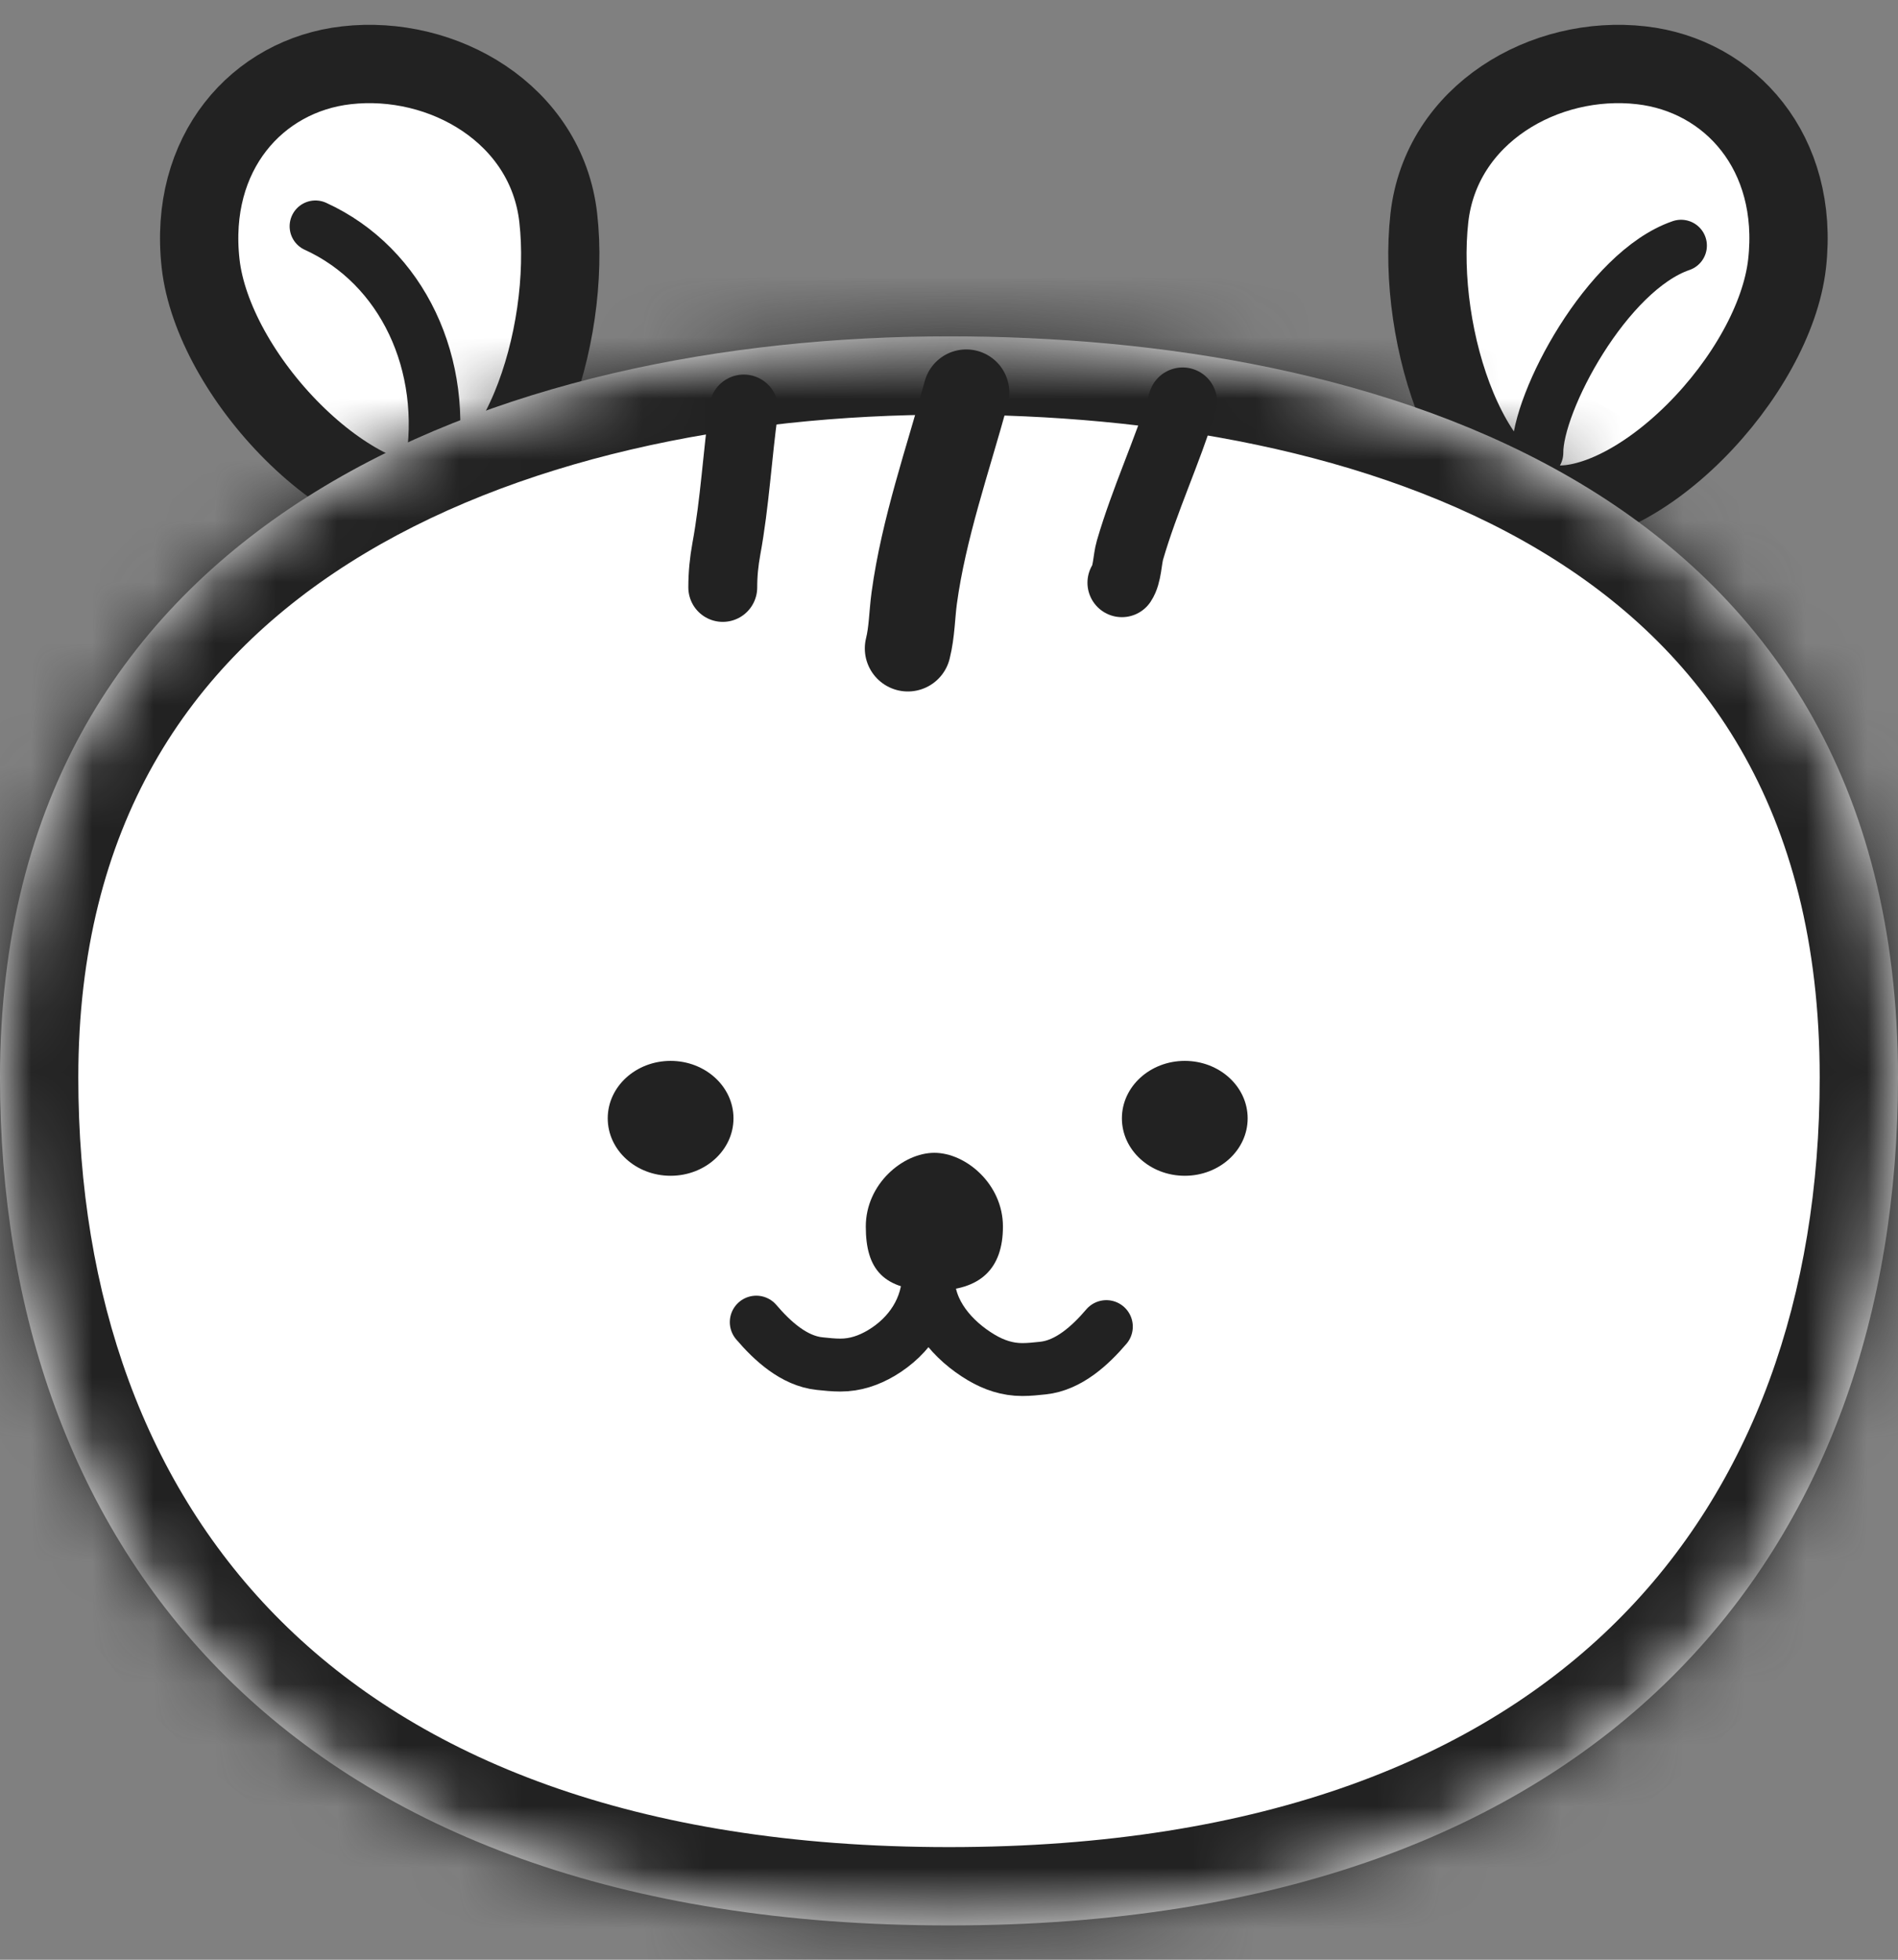 <svg width="31" height="32" viewBox="0 0 31 32" fill="none" xmlns="http://www.w3.org/2000/svg">
<rect x="0" y="0" width="31" height="32" fill="#808080" stroke="none"/>
<path d="M9.118 3.558C9.227 4.522 9.061 5.706 8.663 6.659C8.249 7.646 7.687 8.17 7.134 8.233C6.518 8.303 5.622 7.889 4.784 7.055C3.966 6.24 3.377 5.193 3.277 4.308C3.072 2.496 4.204 1.231 5.658 1.066C7.232 0.886 8.927 1.858 9.118 3.558Z" fill="white" stroke="#222222" stroke-width="1.279"/>
<path d="M23.346 3.558C23.238 4.522 23.404 5.706 23.802 6.659C24.215 7.646 24.778 8.17 25.331 8.233C25.947 8.303 26.843 7.889 27.681 7.055C28.499 6.24 29.088 5.193 29.188 4.308C29.393 2.496 28.261 1.231 26.807 1.066C25.233 0.886 23.538 1.858 23.346 3.558Z" fill="white" stroke="#222222" stroke-width="1.279"/>
<path d="M5.152 3.695C6.57 4.342 7.329 5.952 7.035 7.647" stroke="#222222" stroke-width="0.843" stroke-linecap="round"/>
<path d="M27.457 4.01C26.246 4.425 25.106 6.562 25.112 7.392" stroke="#222222" stroke-width="0.843" stroke-linecap="round"/>
<mask id="path-5-inside-1_1717_5461" fill="white">
<path d="M31 17.593C31 25.241 26.311 31.44 15.5 31.44C4.689 31.44 0 25.241 0 17.593C0 8.442 8.227 5.492 15.5 5.492C22.296 5.492 31 7.84 31 17.593Z"/>
</mask>
<path d="M31 17.593C31 25.241 26.311 31.44 15.5 31.44C4.689 31.44 0 25.241 0 17.593C0 8.442 8.227 5.492 15.5 5.492C22.296 5.492 31 7.84 31 17.593Z" fill="white"/>
<path d="M15.5 5.492V6.771V5.492ZM29.721 17.593C29.721 21.159 28.632 24.264 26.403 26.477C24.178 28.687 20.661 30.161 15.5 30.161V32.72C21.151 32.72 25.384 31.094 28.206 28.292C31.024 25.494 32.279 21.675 32.279 17.593H29.721ZM15.5 30.161C10.339 30.161 6.822 28.687 4.597 26.477C2.368 24.264 1.279 21.159 1.279 17.593H-1.279C-1.279 21.675 -0.024 25.494 2.794 28.292C5.616 31.094 9.849 32.72 15.5 32.72V30.161ZM1.279 17.593C1.279 13.479 3.091 10.851 5.708 9.191C8.397 7.486 12.004 6.771 15.5 6.771V4.213C11.723 4.213 7.58 4.974 4.337 7.031C1.022 9.134 -1.279 12.556 -1.279 17.593H1.279ZM15.5 6.771C18.789 6.771 22.399 7.346 25.143 8.984C27.797 10.568 29.721 13.184 29.721 17.593H32.279C32.279 12.249 29.852 8.815 26.454 6.787C23.147 4.813 19.007 4.213 15.5 4.213V6.771Z" fill="#222222" mask="url(#path-5-inside-1_1717_5461)"/>
<path d="M15.782 6.409C15.482 7.504 15.086 8.634 14.932 9.766C14.895 10.04 14.895 10.32 14.828 10.588" stroke="#222222" stroke-width="1.406" stroke-linecap="round"/>
<path d="M19.316 6.563C19.061 7.382 18.696 8.158 18.456 8.982C18.41 9.14 18.415 9.379 18.324 9.515" stroke="#222222" stroke-width="1.125" stroke-linecap="round"/>
<path d="M12.148 6.679C12.043 7.435 12.002 8.21 11.864 8.96C11.825 9.174 11.805 9.375 11.805 9.592" stroke="#222222" stroke-width="1.125" stroke-linecap="round"/>
<ellipse cx="10.953" cy="18.261" rx="1.027" ry="0.938" fill="#222222"/>
<ellipse cx="19.351" cy="18.261" rx="1.027" ry="0.938" fill="#222222"/>
<path d="M12.352 21.589C12.612 21.894 12.967 22.222 13.386 22.266C13.498 22.278 13.613 22.29 13.726 22.29C13.968 22.29 14.187 22.216 14.395 22.093C14.859 21.817 15.165 21.357 15.165 20.812" stroke="#222222" stroke-width="0.864" stroke-linecap="round"/>
<path d="M18.07 21.662C17.81 21.967 17.455 22.295 17.035 22.339C16.924 22.351 16.809 22.363 16.696 22.363C16.454 22.363 16.235 22.289 16.027 22.166C15.563 21.89 15.164 21.43 15.164 20.885" stroke="#222222" stroke-width="0.864" stroke-linecap="round"/>
<path d="M16.381 20.028C16.381 20.721 16.008 21.074 15.261 21.074C14.421 21.074 14.141 20.721 14.141 20.028C14.141 19.334 14.747 18.824 15.261 18.824C15.774 18.824 16.381 19.334 16.381 20.028Z" fill="#222222"/>
</svg>
